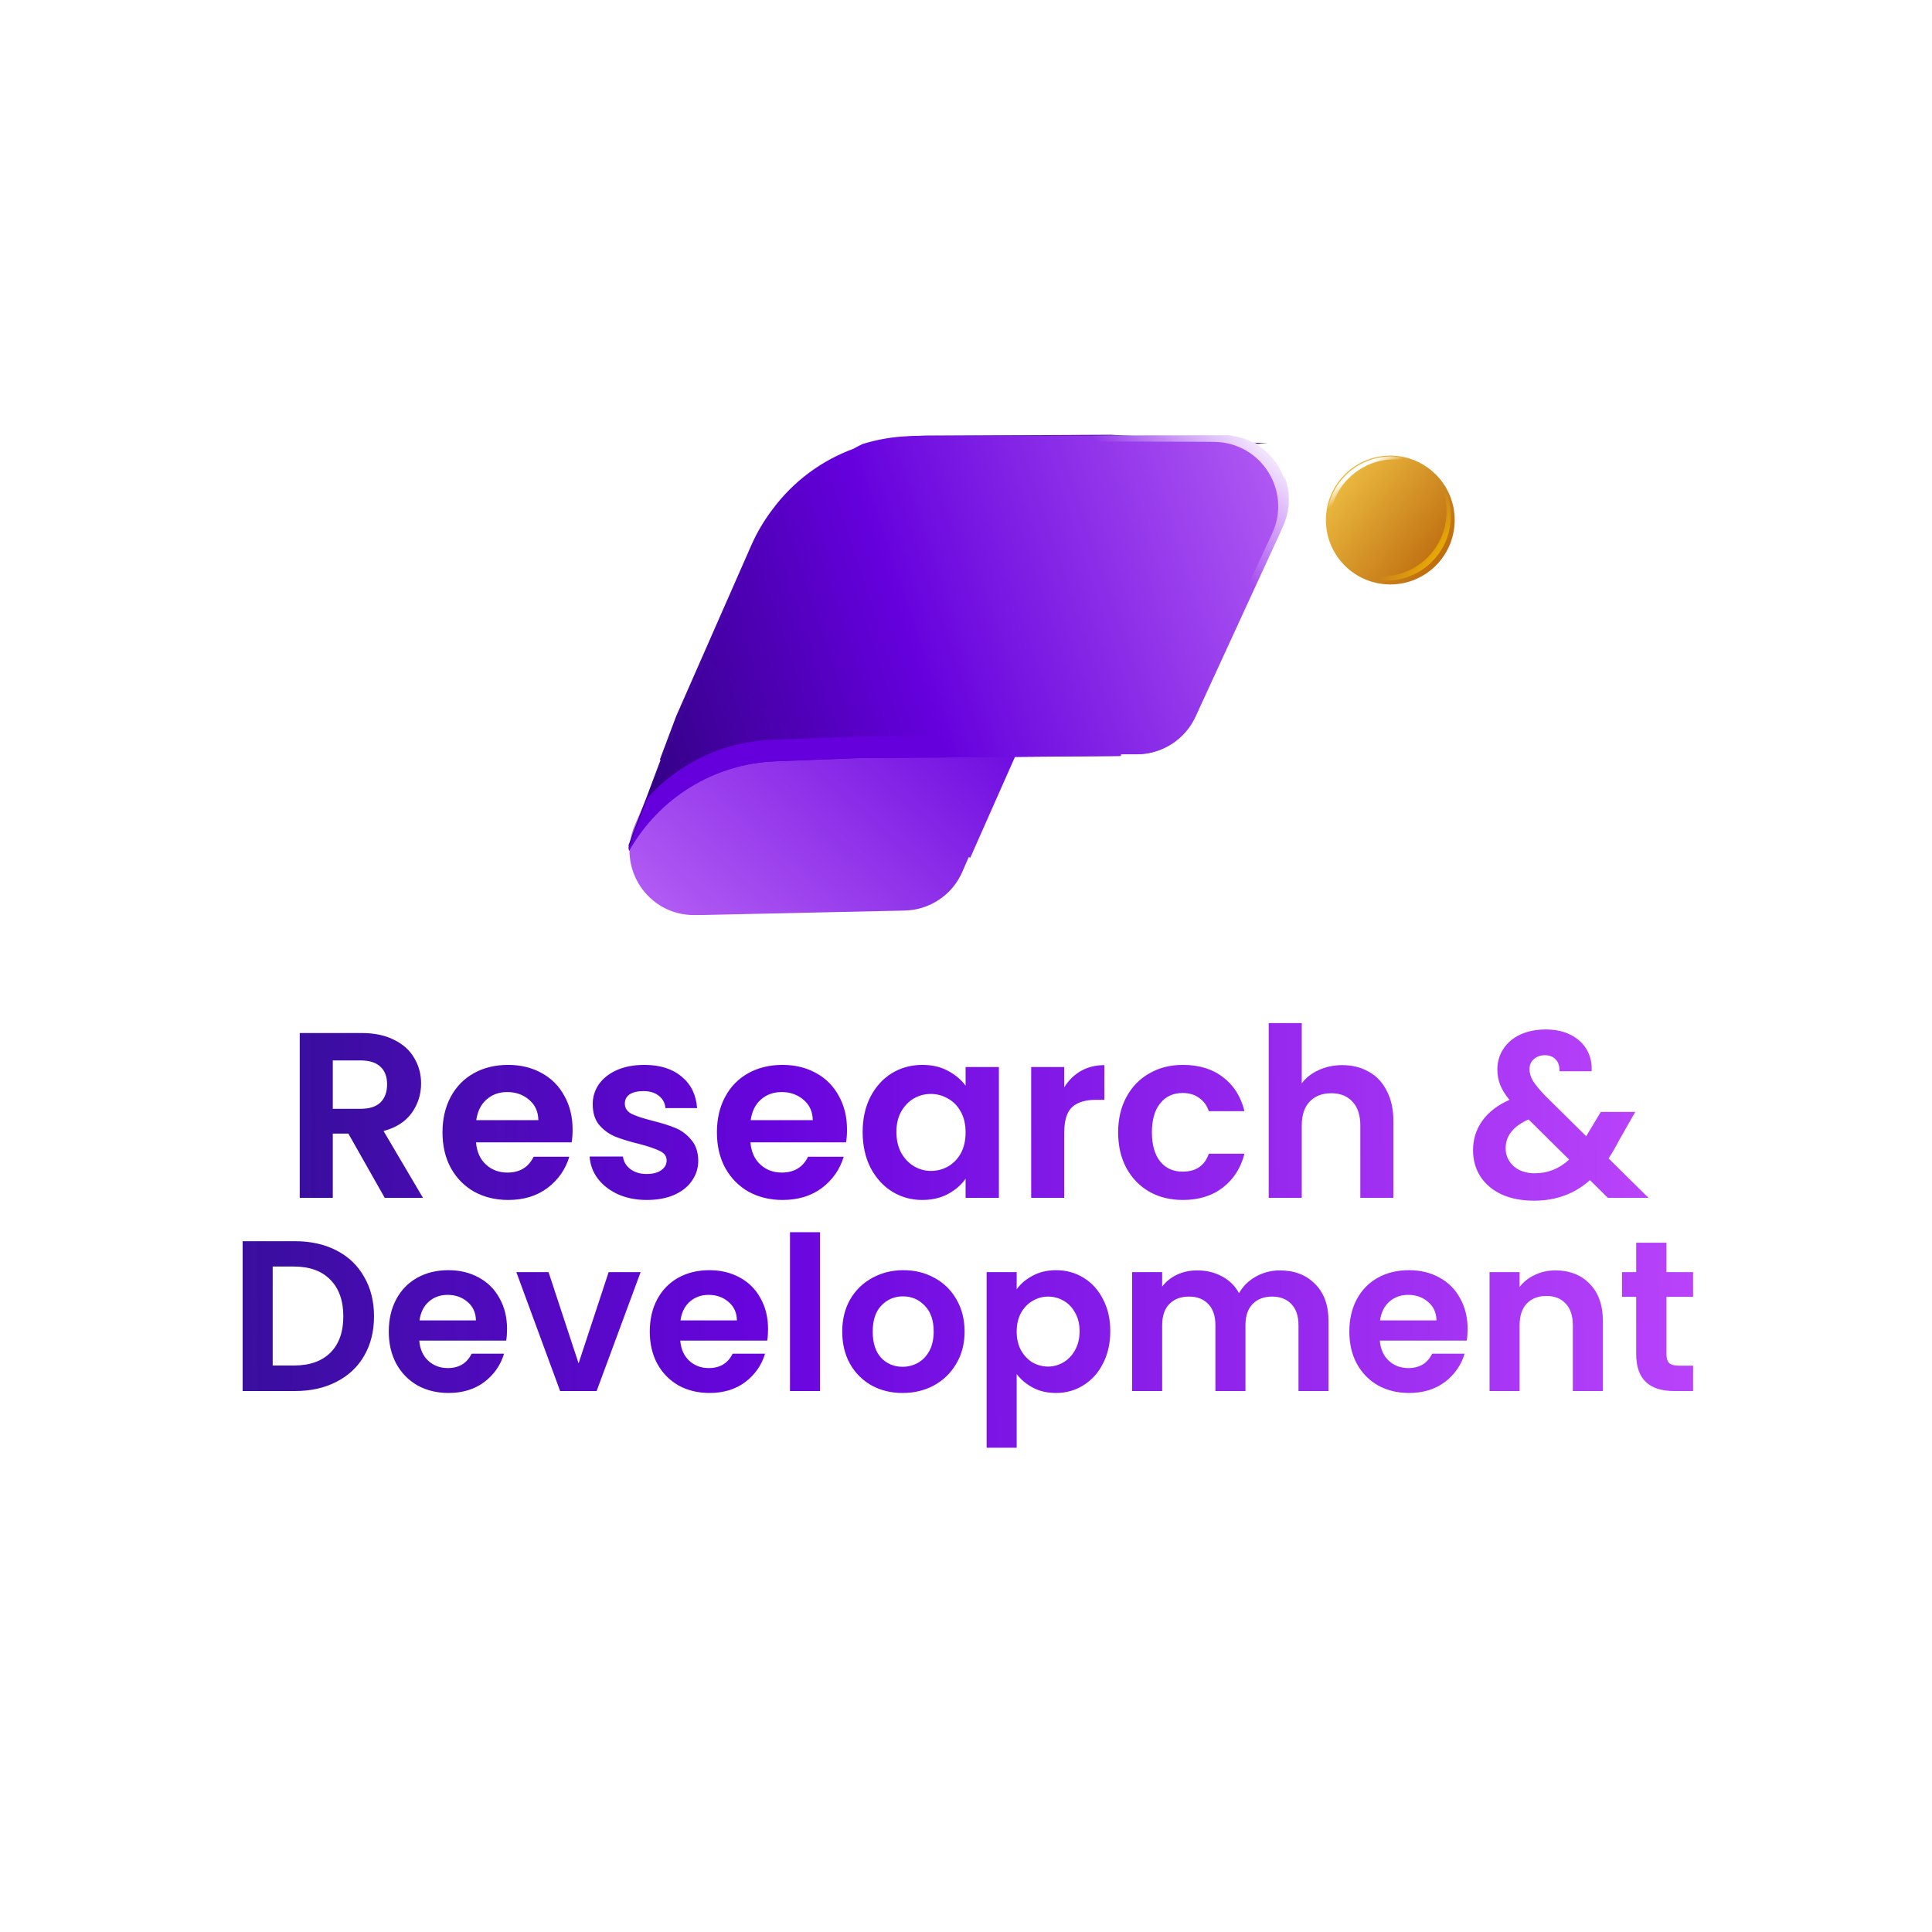 <svg width="450" height="450" viewBox="0 0 450 450" fill="none" xmlns="http://www.w3.org/2000/svg">
<rect width="450" height="450" fill="white"/>
<g filter="url(#filter0_d_140_40319)">
<path d="M89.611 275L81.141 260.04H77.511V275H69.811V236.61H84.221C87.191 236.61 89.721 237.142 91.811 238.205C93.901 239.232 95.459 240.643 96.486 242.44C97.549 244.2 98.081 246.18 98.081 248.38C98.081 250.91 97.347 253.202 95.881 255.255C94.414 257.272 92.232 258.665 89.336 259.435L98.521 275H89.611ZM77.511 254.265H83.946C86.036 254.265 87.594 253.77 88.621 252.78C89.647 251.753 90.161 250.342 90.161 248.545C90.161 246.785 89.647 245.428 88.621 244.475C87.594 243.485 86.036 242.99 83.946 242.99H77.511V254.265ZM133.37 259.105C133.37 260.205 133.297 261.195 133.15 262.075H110.875C111.058 264.275 111.828 265.998 113.185 267.245C114.542 268.492 116.21 269.115 118.19 269.115C121.05 269.115 123.085 267.887 124.295 265.43H132.6C131.72 268.363 130.033 270.783 127.54 272.69C125.047 274.56 121.985 275.495 118.355 275.495C115.422 275.495 112.782 274.853 110.435 273.57C108.125 272.25 106.31 270.398 104.99 268.015C103.707 265.632 103.065 262.882 103.065 259.765C103.065 256.612 103.707 253.843 104.99 251.46C106.273 249.077 108.07 247.243 110.38 245.96C112.69 244.677 115.348 244.035 118.355 244.035C121.252 244.035 123.837 244.658 126.11 245.905C128.42 247.152 130.198 248.93 131.445 251.24C132.728 253.513 133.37 256.135 133.37 259.105ZM125.395 256.905C125.358 254.925 124.643 253.348 123.25 252.175C121.857 250.965 120.152 250.36 118.135 250.36C116.228 250.36 114.615 250.947 113.295 252.12C112.012 253.257 111.223 254.852 110.93 256.905H125.395ZM150.65 275.495C148.157 275.495 145.92 275.055 143.94 274.175C141.96 273.258 140.384 272.03 139.21 270.49C138.074 268.95 137.45 267.245 137.34 265.375H145.095C145.242 266.548 145.81 267.52 146.8 268.29C147.827 269.06 149.092 269.445 150.595 269.445C152.062 269.445 153.199 269.152 154.005 268.565C154.849 267.978 155.27 267.227 155.27 266.31C155.27 265.32 154.757 264.587 153.73 264.11C152.74 263.597 151.145 263.047 148.945 262.46C146.672 261.91 144.802 261.342 143.335 260.755C141.905 260.168 140.659 259.27 139.595 258.06C138.569 256.85 138.055 255.218 138.055 253.165C138.055 251.478 138.532 249.938 139.485 248.545C140.475 247.152 141.869 246.052 143.665 245.245C145.499 244.438 147.644 244.035 150.1 244.035C153.73 244.035 156.627 244.952 158.79 246.785C160.954 248.582 162.145 251.02 162.365 254.1H154.995C154.885 252.89 154.372 251.937 153.455 251.24C152.575 250.507 151.384 250.14 149.88 250.14C148.487 250.14 147.405 250.397 146.635 250.91C145.902 251.423 145.535 252.138 145.535 253.055C145.535 254.082 146.049 254.87 147.075 255.42C148.102 255.933 149.697 256.465 151.86 257.015C154.06 257.565 155.875 258.133 157.305 258.72C158.735 259.307 159.964 260.223 160.99 261.47C162.054 262.68 162.604 264.293 162.64 266.31C162.64 268.07 162.145 269.647 161.155 271.04C160.202 272.433 158.809 273.533 156.975 274.34C155.179 275.11 153.07 275.495 150.65 275.495ZM197.286 259.105C197.286 260.205 197.213 261.195 197.066 262.075H174.791C174.974 264.275 175.744 265.998 177.101 267.245C178.458 268.492 180.126 269.115 182.106 269.115C184.966 269.115 187.001 267.887 188.211 265.43H196.516C195.636 268.363 193.949 270.783 191.456 272.69C188.963 274.56 185.901 275.495 182.271 275.495C179.338 275.495 176.698 274.853 174.351 273.57C172.041 272.25 170.226 270.398 168.906 268.015C167.623 265.632 166.981 262.882 166.981 259.765C166.981 256.612 167.623 253.843 168.906 251.46C170.189 249.077 171.986 247.243 174.296 245.96C176.606 244.677 179.264 244.035 182.271 244.035C185.168 244.035 187.753 244.658 190.026 245.905C192.336 247.152 194.114 248.93 195.361 251.24C196.644 253.513 197.286 256.135 197.286 259.105ZM189.311 256.905C189.274 254.925 188.559 253.348 187.166 252.175C185.773 250.965 184.068 250.36 182.051 250.36C180.144 250.36 178.531 250.947 177.211 252.12C175.928 253.257 175.139 254.852 174.846 256.905H189.311ZM200.926 259.655C200.926 256.575 201.531 253.843 202.741 251.46C203.988 249.077 205.656 247.243 207.746 245.96C209.873 244.677 212.238 244.035 214.841 244.035C217.115 244.035 219.095 244.493 220.781 245.41C222.505 246.327 223.88 247.482 224.906 248.875V244.53H232.661V275H224.906V270.545C223.916 271.975 222.541 273.167 220.781 274.12C219.058 275.037 217.06 275.495 214.786 275.495C212.22 275.495 209.873 274.835 207.746 273.515C205.656 272.195 203.988 270.343 202.741 267.96C201.531 265.54 200.926 262.772 200.926 259.655ZM224.906 259.765C224.906 257.895 224.54 256.3 223.806 254.98C223.073 253.623 222.083 252.597 220.836 251.9C219.59 251.167 218.251 250.8 216.821 250.8C215.391 250.8 214.071 251.148 212.861 251.845C211.651 252.542 210.661 253.568 209.891 254.925C209.158 256.245 208.791 257.822 208.791 259.655C208.791 261.488 209.158 263.102 209.891 264.495C210.661 265.852 211.651 266.897 212.861 267.63C214.108 268.363 215.428 268.73 216.821 268.73C218.251 268.73 219.59 268.382 220.836 267.685C222.083 266.952 223.073 265.925 223.806 264.605C224.54 263.248 224.906 261.635 224.906 259.765ZM247.882 249.26C248.872 247.647 250.155 246.382 251.732 245.465C253.345 244.548 255.178 244.09 257.232 244.09V252.175H255.197C252.777 252.175 250.943 252.743 249.697 253.88C248.487 255.017 247.882 256.997 247.882 259.82V275H240.182V244.53H247.882V249.26ZM260.438 259.765C260.438 256.612 261.08 253.862 262.363 251.515C263.646 249.132 265.425 247.298 267.698 246.015C269.971 244.695 272.575 244.035 275.508 244.035C279.285 244.035 282.401 244.988 284.858 246.895C287.351 248.765 289.02 251.405 289.863 254.815H281.558C281.118 253.495 280.366 252.468 279.303 251.735C278.276 250.965 276.993 250.58 275.453 250.58C273.253 250.58 271.511 251.387 270.228 253C268.945 254.577 268.303 256.832 268.303 259.765C268.303 262.662 268.945 264.917 270.228 266.53C271.511 268.107 273.253 268.895 275.453 268.895C278.57 268.895 280.605 267.502 281.558 264.715H289.863C289.02 268.015 287.351 270.637 284.858 272.58C282.365 274.523 279.248 275.495 275.508 275.495C272.575 275.495 269.971 274.853 267.698 273.57C265.425 272.25 263.646 270.417 262.363 268.07C261.08 265.687 260.438 262.918 260.438 259.765ZM312.664 244.09C314.974 244.09 317.027 244.603 318.824 245.63C320.621 246.62 322.014 248.105 323.004 250.085C324.031 252.028 324.544 254.375 324.544 257.125V275H316.844V258.17C316.844 255.75 316.239 253.898 315.029 252.615C313.819 251.295 312.169 250.635 310.079 250.635C307.952 250.635 306.266 251.295 305.019 252.615C303.809 253.898 303.204 255.75 303.204 258.17V275H295.504V234.3H303.204V248.325C304.194 247.005 305.514 245.978 307.164 245.245C308.814 244.475 310.647 244.09 312.664 244.09ZM374.507 275L370.327 270.875C366.77 274.065 362.425 275.66 357.292 275.66C354.468 275.66 351.975 275.183 349.812 274.23C347.685 273.24 346.035 271.865 344.862 270.105C343.688 268.308 343.102 266.237 343.102 263.89C343.102 261.36 343.817 259.087 345.247 257.07C346.677 255.053 348.785 253.422 351.572 252.175C350.582 250.965 349.867 249.81 349.427 248.71C348.987 247.573 348.767 246.363 348.767 245.08C348.767 243.32 349.225 241.743 350.142 240.35C351.058 238.92 352.36 237.802 354.047 236.995C355.77 236.188 357.768 235.785 360.042 235.785C362.352 235.785 364.332 236.225 365.982 237.105C367.632 237.985 368.86 239.158 369.667 240.625C370.473 242.092 370.822 243.723 370.712 245.52H363.232C363.268 244.31 362.975 243.393 362.352 242.77C361.728 242.11 360.885 241.78 359.822 241.78C358.795 241.78 357.933 242.092 357.237 242.715C356.577 243.302 356.247 244.072 356.247 245.025C356.247 245.942 356.522 246.858 357.072 247.775C357.622 248.655 358.52 249.755 359.767 251.075L369.447 260.645C369.52 260.572 369.575 260.498 369.612 260.425C369.648 260.352 369.685 260.278 369.722 260.205L372.857 254.98H380.887L377.037 261.745C376.303 263.175 375.515 264.532 374.672 265.815L383.967 275H374.507ZM357.512 269.28C360.518 269.28 363.177 268.217 365.487 266.09L356.027 256.74C352.47 258.317 350.692 260.553 350.692 263.45C350.692 265.1 351.315 266.493 352.562 267.63C353.808 268.73 355.458 269.28 357.512 269.28Z" fill="url(#paint0_linear_140_40319)" fill-opacity="0.98"/>
<path d="M68.715 285.1C72.381 285.1 75.598 285.817 78.365 287.25C81.165 288.683 83.314 290.733 84.814 293.4C86.348 296.033 87.115 299.1 87.115 302.6C87.115 306.1 86.348 309.167 84.814 311.8C83.314 314.4 81.165 316.417 78.365 317.85C75.598 319.283 72.381 320 68.715 320H56.514V285.1H68.715ZM68.465 314.05C72.131 314.05 74.965 313.05 76.965 311.05C78.965 309.05 79.965 306.233 79.965 302.6C79.965 298.967 78.965 296.133 76.965 294.1C74.965 292.033 72.131 291 68.465 291H63.514V314.05H68.465ZM118.104 305.55C118.104 306.55 118.038 307.45 117.904 308.25H97.654C97.821 310.25 98.521 311.817 99.754 312.95C100.988 314.083 102.504 314.65 104.304 314.65C106.904 314.65 108.754 313.533 109.854 311.3H117.404C116.604 313.967 115.071 316.167 112.804 317.9C110.538 319.6 107.754 320.45 104.454 320.45C101.788 320.45 99.388 319.867 97.254 318.7C95.154 317.5 93.504 315.817 92.304 313.65C91.138 311.483 90.554 308.983 90.554 306.15C90.554 303.283 91.138 300.767 92.304 298.6C93.471 296.433 95.104 294.767 97.204 293.6C99.304 292.433 101.721 291.85 104.454 291.85C107.088 291.85 109.438 292.417 111.504 293.55C113.604 294.683 115.221 296.3 116.354 298.4C117.521 300.467 118.104 302.85 118.104 305.55ZM110.854 303.55C110.821 301.75 110.171 300.317 108.904 299.25C107.638 298.15 106.088 297.6 104.254 297.6C102.521 297.6 101.054 298.133 99.854 299.2C98.688 300.233 97.971 301.683 97.704 303.55H110.854ZM134.764 313.55L141.764 292.3H149.214L138.964 320H130.464L120.264 292.3H127.764L134.764 313.55ZM178.895 305.55C178.895 306.55 178.829 307.45 178.695 308.25H158.445C158.612 310.25 159.312 311.817 160.545 312.95C161.779 314.083 163.295 314.65 165.095 314.65C167.695 314.65 169.545 313.533 170.645 311.3H178.195C177.395 313.967 175.862 316.167 173.595 317.9C171.329 319.6 168.545 320.45 165.245 320.45C162.579 320.45 160.179 319.867 158.045 318.7C155.945 317.5 154.295 315.817 153.095 313.65C151.929 311.483 151.345 308.983 151.345 306.15C151.345 303.283 151.929 300.767 153.095 298.6C154.262 296.433 155.895 294.767 157.995 293.6C160.095 292.433 162.512 291.85 165.245 291.85C167.879 291.85 170.229 292.417 172.295 293.55C174.395 294.683 176.012 296.3 177.145 298.4C178.312 300.467 178.895 302.85 178.895 305.55ZM171.645 303.55C171.612 301.75 170.962 300.317 169.695 299.25C168.429 298.15 166.879 297.6 165.045 297.6C163.312 297.6 161.845 298.133 160.645 299.2C159.479 300.233 158.762 301.683 158.495 303.55H171.645ZM191.005 283V320H184.005V283H191.005ZM210.221 320.45C207.554 320.45 205.154 319.867 203.021 318.7C200.887 317.5 199.204 315.817 197.971 313.65C196.771 311.483 196.171 308.983 196.171 306.15C196.171 303.317 196.787 300.817 198.021 298.65C199.287 296.483 201.004 294.817 203.171 293.65C205.337 292.45 207.754 291.85 210.421 291.85C213.087 291.85 215.504 292.45 217.671 293.65C219.837 294.817 221.537 296.483 222.771 298.65C224.037 300.817 224.671 303.317 224.671 306.15C224.671 308.983 224.021 311.483 222.721 313.65C221.454 315.817 219.721 317.5 217.521 318.7C215.354 319.867 212.921 320.45 210.221 320.45ZM210.221 314.35C211.487 314.35 212.671 314.05 213.771 313.45C214.904 312.817 215.804 311.883 216.471 310.65C217.137 309.417 217.471 307.917 217.471 306.15C217.471 303.517 216.771 301.5 215.371 300.1C214.004 298.667 212.321 297.95 210.321 297.95C208.321 297.95 206.637 298.667 205.271 300.1C203.937 301.5 203.271 303.517 203.271 306.15C203.271 308.783 203.921 310.817 205.221 312.25C206.554 313.65 208.221 314.35 210.221 314.35ZM236.805 296.3C237.705 295.033 238.939 293.983 240.505 293.15C242.105 292.283 243.922 291.85 245.955 291.85C248.322 291.85 250.455 292.433 252.355 293.6C254.289 294.767 255.805 296.433 256.905 298.6C258.039 300.733 258.605 303.217 258.605 306.05C258.605 308.883 258.039 311.4 256.905 313.6C255.805 315.767 254.289 317.45 252.355 318.65C250.455 319.85 248.322 320.45 245.955 320.45C243.922 320.45 242.122 320.033 240.555 319.2C239.022 318.367 237.772 317.317 236.805 316.05V333.2H229.805V292.3H236.805V296.3ZM251.455 306.05C251.455 304.383 251.105 302.95 250.405 301.75C249.739 300.517 248.839 299.583 247.705 298.95C246.605 298.317 245.405 298 244.105 298C242.839 298 241.639 298.333 240.505 299C239.405 299.633 238.505 300.567 237.805 301.8C237.139 303.033 236.805 304.483 236.805 306.15C236.805 307.817 237.139 309.267 237.805 310.5C238.505 311.733 239.405 312.683 240.505 313.35C241.639 313.983 242.839 314.3 244.105 314.3C245.405 314.3 246.605 313.967 247.705 313.3C248.839 312.633 249.739 311.683 250.405 310.45C251.105 309.217 251.455 307.75 251.455 306.05ZM298.092 291.9C301.492 291.9 304.226 292.95 306.292 295.05C308.392 297.117 309.442 300.017 309.442 303.75V320H302.442V304.7C302.442 302.533 301.892 300.883 300.792 299.75C299.692 298.583 298.192 298 296.292 298C294.392 298 292.876 298.583 291.742 299.75C290.642 300.883 290.092 302.533 290.092 304.7V320H283.092V304.7C283.092 302.533 282.542 300.883 281.442 299.75C280.342 298.583 278.842 298 276.942 298C275.009 298 273.476 298.583 272.342 299.75C271.242 300.883 270.692 302.533 270.692 304.7V320H263.692V292.3H270.692V295.65C271.592 294.483 272.742 293.567 274.142 292.9C275.576 292.233 277.142 291.9 278.842 291.9C281.009 291.9 282.942 292.367 284.642 293.3C286.342 294.2 287.659 295.5 288.592 297.2C289.492 295.6 290.792 294.317 292.492 293.35C294.226 292.383 296.092 291.9 298.092 291.9ZM341.835 305.55C341.835 306.55 341.768 307.45 341.635 308.25H321.385C321.551 310.25 322.251 311.817 323.485 312.95C324.718 314.083 326.235 314.65 328.035 314.65C330.635 314.65 332.485 313.533 333.585 311.3H341.135C340.335 313.967 338.801 316.167 336.535 317.9C334.268 319.6 331.485 320.45 328.185 320.45C325.518 320.45 323.118 319.867 320.985 318.7C318.885 317.5 317.235 315.817 316.035 313.65C314.868 311.483 314.285 308.983 314.285 306.15C314.285 303.283 314.868 300.767 316.035 298.6C317.201 296.433 318.835 294.767 320.935 293.6C323.035 292.433 325.451 291.85 328.185 291.85C330.818 291.85 333.168 292.417 335.235 293.55C337.335 294.683 338.951 296.3 340.085 298.4C341.251 300.467 341.835 302.85 341.835 305.55ZM334.585 303.55C334.551 301.75 333.901 300.317 332.635 299.25C331.368 298.15 329.818 297.6 327.985 297.6C326.251 297.6 324.785 298.133 323.585 299.2C322.418 300.233 321.701 301.683 321.435 303.55H334.585ZM362.294 291.9C365.594 291.9 368.261 292.95 370.294 295.05C372.327 297.117 373.344 300.017 373.344 303.75V320H366.344V304.7C366.344 302.5 365.794 300.817 364.694 299.65C363.594 298.45 362.094 297.85 360.194 297.85C358.261 297.85 356.727 298.45 355.594 299.65C354.494 300.817 353.944 302.5 353.944 304.7V320H346.944V292.3H353.944V295.75C354.877 294.55 356.061 293.617 357.494 292.95C358.961 292.25 360.561 291.9 362.294 291.9ZM388.151 298.05V311.45C388.151 312.383 388.367 313.067 388.801 313.5C389.267 313.9 390.034 314.1 391.101 314.1H394.351V320H389.951C384.051 320 381.101 317.133 381.101 311.4V298.05H377.801V292.3H381.101V285.45H388.151V292.3H394.351V298.05H388.151Z" fill="url(#paint1_linear_140_40319)" fill-opacity="0.98"/>
</g>
<g filter="url(#filter1_d_140_40319)">
<path fill-rule="evenodd" clip-rule="evenodd" d="M185.022 109.373C184.383 109.85 183.762 110.354 183.162 110.885C180.795 113.63 178.771 116.715 177.172 120.086L175.583 123.437L152.067 177.535L147.884 187.159C143.551 197.128 150.93 208.253 161.8 208.137L164.321 208.111L210.72 207.084C216.576 206.955 221.821 203.428 224.15 198.054L225.635 194.63L225.999 194.782L250.8 138.808L259.101 121.515C265.804 107.549 279.796 98.569 295.25 98.264L269.337 96.974L269.415 96.797L258.645 96.261L215.125 96.491C211.8 96.509 208.538 96.928 205.398 97.713C197.595 99.535 190.513 103.606 185.022 109.373Z" fill="url(#paint2_linear_140_40319)"/>
<circle cx="323.823" cy="116.127" r="15" fill="url(#paint3_linear_140_40319)"/>
<path fill-rule="evenodd" clip-rule="evenodd" d="M313.756 106.796C319.164 100.971 328.12 100.41 334.2 105.352C334.086 105.231 333.969 105.112 333.85 104.994C327.769 99.708 318.546 100.167 313.023 106.115C307.501 112.064 307.728 121.295 313.45 126.968C313.576 127.077 313.704 127.185 313.833 127.29C308.453 121.593 308.348 112.62 313.756 106.796Z" fill="url(#paint4_linear_140_40319)"/>
<path fill-rule="evenodd" clip-rule="evenodd" d="M321.918 129.222C330.202 129.222 336.918 122.506 336.918 114.222C336.918 110.334 335.439 106.792 333.013 104.127C336.026 106.871 337.918 110.825 337.918 115.222C337.918 123.506 331.202 130.222 322.918 130.222C318.521 130.222 314.566 128.33 311.823 125.317C314.488 127.743 318.03 129.222 321.918 129.222Z" fill="url(#paint5_linear_140_40319)"/>
<path fill-rule="evenodd" clip-rule="evenodd" d="M200.897 98.428C200.171 98.768 199.462 99.137 198.77 99.534C191.295 102.279 184.744 107.159 179.97 113.594C178.001 116.163 176.319 118.989 174.981 122.033L157.466 161.874L153.676 171.969L153.869 171.967L146.42 191.808L146.449 192.944C153.417 180.757 166.228 172.882 180.456 172.333L199.625 171.593L260.845 171.091L260.85 170.696L264.582 170.696C270.44 170.695 275.761 167.285 278.208 161.963L297.598 119.798L298.625 117.495C303.053 107.567 295.78 96.373 284.909 96.385L274.416 96.397L215.428 96.465L211.721 96.591C207.992 96.717 204.357 97.347 200.897 98.428Z" fill="url(#paint6_linear_140_40319)"/>
<path fill-rule="evenodd" clip-rule="evenodd" d="M146.455 192.364L150.749 180.926C158.042 172.787 168.429 167.749 179.707 167.314L198.875 166.574L260.096 166.072L260.101 165.677L263.833 165.677C269.69 165.676 275.012 162.266 277.459 156.944L296.849 114.779L297.876 112.476C298.831 110.335 299.242 108.134 299.189 106C300.55 109.522 300.606 113.596 298.876 117.476L297.849 119.779L278.459 161.944C276.012 167.266 270.69 170.676 264.833 170.677L261.101 170.677L261.096 171.072L199.875 171.574L180.707 172.314C166.339 172.868 153.415 180.894 146.495 193.286L146.455 192.364Z" fill="url(#paint7_linear_140_40319)"/>
<path fill-rule="evenodd" clip-rule="evenodd" d="M282.459 153L294.441 127.178L298.858 117.66C303.434 107.799 296.328 96.498 285.459 96.348L282.938 96.313L236.528 96.206C233.135 96.198 229.92 97.335 227.336 99.326C229.365 98.329 231.63 97.785 233.981 97.791L280.39 97.898L282.911 97.932C293.781 98.082 300.886 109.384 296.311 119.245L291.894 128.763L280.647 153H282.459Z" fill="url(#paint8_linear_140_40319)"/>
</g>
<defs>
<filter id="filter0_d_140_40319" x="52.514" y="234.3" width="345.836" height="106.9" filterUnits="userSpaceOnUse" color-interpolation-filters="sRGB">
<feFlood flood-opacity="0" result="BackgroundImageFix"/>
<feColorMatrix in="SourceAlpha" type="matrix" values="0 0 0 0 0 0 0 0 0 0 0 0 0 0 0 0 0 0 127 0" result="hardAlpha"/>
<feOffset dy="4"/>
<feGaussianBlur stdDeviation="2"/>
<feComposite in2="hardAlpha" operator="out"/>
<feColorMatrix type="matrix" values="0 0 0 0 0 0 0 0 0 0 0 0 0 0 0 0 0 0 0.25 0"/>
<feBlend mode="normal" in2="BackgroundImageFix" result="effect1_dropShadow_140_40319"/>
<feBlend mode="normal" in="SourceGraphic" in2="effect1_dropShadow_140_40319" result="shape"/>
</filter>
<filter id="filter1_d_140_40319" x="138.42" y="93.206" width="208.403" height="127.932" filterUnits="userSpaceOnUse" color-interpolation-filters="sRGB">
<feFlood flood-opacity="0" result="BackgroundImageFix"/>
<feColorMatrix in="SourceAlpha" type="matrix" values="0 0 0 0 0 0 0 0 0 0 0 0 0 0 0 0 0 0 127 0" result="hardAlpha"/>
<feOffset dy="5"/>
<feGaussianBlur stdDeviation="4"/>
<feComposite in2="hardAlpha" operator="out"/>
<feColorMatrix type="matrix" values="0 0 0 0 0 0 0 0 0 0 0 0 0 0 0 0 0 0 0.25 0"/>
<feBlend mode="normal" in2="BackgroundImageFix" result="effect1_dropShadow_140_40319"/>
<feBlend mode="normal" in="SourceGraphic" in2="effect1_dropShadow_140_40319" result="shape"/>
</filter>
<linearGradient id="paint0_linear_140_40319" x1="-45.717" y1="258.464" x2="417.36" y2="254.55" gradientUnits="userSpaceOnUse">
<stop stop-color="#000E57" stop-opacity="0.98"/>
<stop offset="0.49" stop-color="#6500DD"/>
<stop offset="1" stop-color="#C54AFF"/>
</linearGradient>
<linearGradient id="paint1_linear_140_40319" x1="-67.5" y1="305.179" x2="431.967" y2="300.139" gradientUnits="userSpaceOnUse">
<stop stop-color="#000E57" stop-opacity="0.98"/>
<stop offset="0.49" stop-color="#6500DD"/>
<stop offset="1" stop-color="#C54AFF"/>
</linearGradient>
<linearGradient id="paint2_linear_140_40319" x1="264.368" y1="88.574" x2="123.602" y2="246.783" gradientUnits="userSpaceOnUse">
<stop stop-color="#330086" stop-opacity="0.98"/>
<stop offset="0.311" stop-color="#6500DD"/>
<stop offset="1" stop-color="#D98AFF"/>
</linearGradient>
<linearGradient id="paint3_linear_140_40319" x1="342.823" y1="131.127" x2="301.323" y2="98.627" gradientUnits="userSpaceOnUse">
<stop stop-color="#B15500"/>
<stop offset="1" stop-color="#FFDD55"/>
</linearGradient>
<linearGradient id="paint4_linear_140_40319" x1="314.822" y1="105.628" x2="316.822" y2="108.628" gradientUnits="userSpaceOnUse">
<stop stop-color="white"/>
<stop offset="1" stop-color="white" stop-opacity="0"/>
</linearGradient>
<linearGradient id="paint5_linear_140_40319" x1="339.323" y1="126.127" x2="329.323" y2="118.627" gradientUnits="userSpaceOnUse">
<stop stop-color="#FFCC00"/>
<stop offset="1" stop-color="#FFCC00" stop-opacity="0"/>
</linearGradient>
<linearGradient id="paint6_linear_140_40319" x1="148.137" y1="164.068" x2="349.273" y2="97.812" gradientUnits="userSpaceOnUse">
<stop stop-color="#330086" stop-opacity="0.98"/>
<stop offset="0.311" stop-color="#6500DD"/>
<stop offset="1" stop-color="#D98AFF"/>
</linearGradient>
<linearGradient id="paint7_linear_140_40319" x1="148.388" y1="164.049" x2="349.523" y2="97.793" gradientUnits="userSpaceOnUse">
<stop stop-color="#6500DD"/>
<stop offset="0.311" stop-color="#6500DD"/>
<stop offset="1" stop-color="#D98AFF"/>
</linearGradient>
<linearGradient id="paint8_linear_140_40319" x1="301.671" y1="100.368" x2="281.578" y2="122.023" gradientUnits="userSpaceOnUse">
<stop stop-color="white"/>
<stop offset="1" stop-color="white" stop-opacity="0"/>
</linearGradient>
</defs>
</svg>
